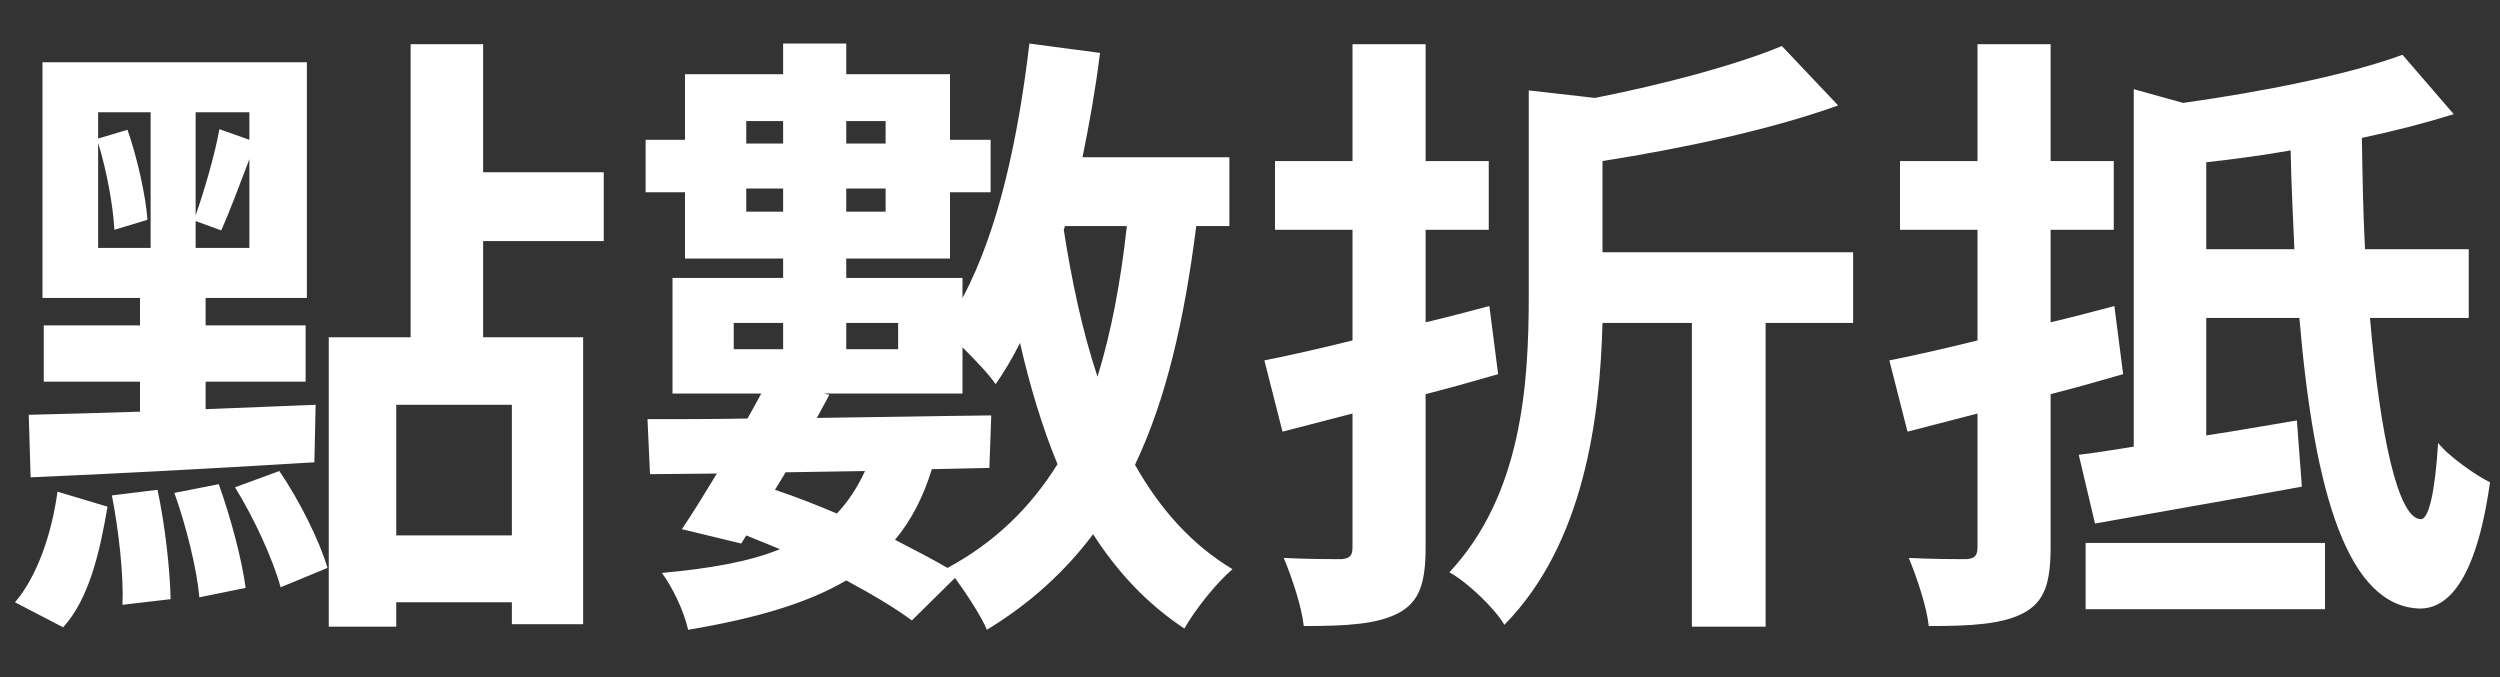 <svg width="48" height="13" viewBox="0 0 48 13" fill="none" xmlns="http://www.w3.org/2000/svg">
<rect x="0" y="0" width="48" height="13" fill="#333333" stroke="none"/>
<path d="M1.884 2.744C2.052 3.284 2.172 3.956 2.196 4.412L2.832 4.22C2.796 3.752 2.64 3.044 2.448 2.492L1.884 2.66V2.156H2.892V4.76H1.884V2.744ZM4.788 2.684L4.212 2.48C4.128 2.96 3.924 3.656 3.756 4.136V2.156H4.788V2.684ZM3.756 4.76V4.244L4.248 4.424C4.404 4.076 4.596 3.56 4.788 3.056V4.76H3.756ZM0.588 9.164C2.04 9.104 4.092 8.996 6.036 8.876L6.06 7.772C5.364 7.796 4.644 7.832 3.948 7.856V7.328H5.868V6.248H3.948V5.72H5.892V1.196H0.816V5.72H2.688V6.248H0.84V7.328H2.688V7.904C1.884 7.928 1.152 7.952 0.552 7.964L0.588 9.164ZM1.212 12.044C1.716 11.492 1.92 10.58 2.064 9.728L1.104 9.44C0.996 10.232 0.72 11.06 0.288 11.564L1.212 12.044ZM2.148 9.512C2.28 10.184 2.376 11.048 2.352 11.612L3.276 11.504C3.264 10.928 3.168 10.076 3.024 9.404L2.148 9.512ZM3.348 9.464C3.576 10.1 3.78 10.928 3.828 11.468L4.716 11.288C4.644 10.736 4.428 9.932 4.2 9.296L3.348 9.464ZM4.512 9.356C4.884 9.956 5.244 10.748 5.388 11.276L6.288 10.904C6.132 10.376 5.748 9.608 5.364 9.044L4.512 9.356ZM9.828 10.28H7.608V7.772H9.828V10.28ZM11.592 4.628V3.308H9.276V0.848H7.884V6.476H6.312V12.032H7.608V11.564H9.828V11.984H11.196V6.476H9.276V4.628H11.592ZM18.996 8.984L19.032 7.976C17.916 7.988 16.764 8.012 15.684 8.024L15.924 7.58L15.816 7.556H18.48V6.668C18.732 6.92 18.996 7.196 19.116 7.376C19.284 7.136 19.44 6.872 19.584 6.584C19.776 7.424 20.016 8.216 20.304 8.912C19.788 9.74 19.104 10.412 18.192 10.904C17.904 10.736 17.556 10.556 17.184 10.364C17.496 9.992 17.724 9.548 17.892 9.008L18.996 8.984ZM15.084 9.068L16.608 9.044C16.464 9.356 16.284 9.632 16.068 9.86C15.672 9.692 15.276 9.536 14.88 9.404L15.084 9.068ZM14.088 6.2H15.036V6.704H14.088V6.2ZM17.244 6.2V6.704H16.248V6.2H17.244ZM21.636 4.34C21.516 5.42 21.336 6.38 21.072 7.232C20.784 6.368 20.58 5.408 20.424 4.412L20.448 4.34H21.636ZM14.328 4.064V3.62H15.036V4.064H14.328ZM15.036 2.324V2.756H14.328V2.324H15.036ZM17.004 2.324V2.756H16.248V2.324H17.004ZM16.248 4.064V3.62H17.004V4.064H16.248ZM23.604 4.34V3.02H20.784C20.916 2.372 21.036 1.7 21.12 1.016L19.764 0.836C19.548 2.672 19.164 4.448 18.48 5.72V5.336H16.248V4.964H18.24V3.692H19.02V2.684H18.24V1.424H16.248V0.836H15.036V1.424H13.152V2.684H12.396V3.692H13.152V4.964H15.036V5.336H12.912V7.556H14.616C14.532 7.712 14.448 7.868 14.352 8.036C13.644 8.048 12.984 8.048 12.432 8.048L12.48 9.104L13.764 9.092C13.524 9.488 13.296 9.86 13.092 10.16L14.232 10.436L14.328 10.28C14.544 10.364 14.76 10.46 14.976 10.544C14.388 10.784 13.632 10.916 12.708 11C12.912 11.276 13.128 11.72 13.212 12.092C14.496 11.876 15.492 11.588 16.248 11.144C16.74 11.408 17.184 11.672 17.508 11.912L18.336 11.096C18.564 11.408 18.852 11.852 18.948 12.092C19.776 11.588 20.448 10.976 20.988 10.256C21.456 10.988 22.032 11.6 22.74 12.068C22.944 11.708 23.352 11.192 23.664 10.928C22.884 10.46 22.272 9.776 21.792 8.924C22.392 7.664 22.74 6.14 22.968 4.34H23.604ZM28.596 5.876C28.188 5.984 27.78 6.092 27.372 6.188V4.412H28.584V3.092H27.372V0.848H25.968V3.092H24.48V4.412H25.968V6.536C25.344 6.692 24.756 6.824 24.276 6.92L24.624 8.288L25.968 7.94V10.508C25.968 10.676 25.908 10.724 25.752 10.736C25.596 10.736 25.104 10.736 24.648 10.712C24.804 11.084 24.996 11.66 25.032 12.02C25.872 12.02 26.448 11.984 26.856 11.768C27.252 11.552 27.372 11.204 27.372 10.496V7.568C27.84 7.448 28.308 7.316 28.764 7.184L28.596 5.876ZM35.58 4.844H30.768V3.092C32.292 2.852 33.996 2.492 35.292 2.024L34.212 0.884C33.312 1.256 31.956 1.616 30.624 1.88L29.352 1.736V5.684C29.352 7.376 29.22 9.5 27.828 10.988C28.176 11.18 28.692 11.672 28.884 11.996C30.42 10.436 30.72 8.012 30.768 6.2H32.484V12.032H33.9V6.2H35.58V4.844ZM40.596 5.876C40.188 5.984 39.78 6.092 39.372 6.188V4.412H40.584V3.092H39.372V0.848H37.968V3.092H36.48V4.412H37.968V6.536C37.344 6.692 36.756 6.824 36.276 6.92L36.624 8.288L37.968 7.94V10.508C37.968 10.676 37.908 10.724 37.752 10.736C37.596 10.736 37.104 10.736 36.648 10.712C36.804 11.084 36.996 11.66 37.032 12.02C37.872 12.02 38.448 11.984 38.856 11.768C39.252 11.552 39.372 11.204 39.372 10.496V7.568C39.84 7.448 40.308 7.316 40.764 7.184L40.596 5.876ZM40.044 11.696H44.64V10.424H40.044V11.696ZM42.36 4.784V3.116C42.888 3.056 43.44 2.984 43.98 2.888C43.992 3.548 44.028 4.184 44.052 4.784H42.36ZM47.4 6.104V4.784H45.408C45.372 4.1 45.36 3.38 45.348 2.648C45.972 2.516 46.572 2.36 47.112 2.192L46.128 1.052C45.084 1.436 43.452 1.76 41.916 1.976L40.968 1.712V8.576C40.584 8.636 40.224 8.696 39.912 8.732L40.224 10.052C41.352 9.848 42.816 9.596 44.196 9.344L44.1 8.072C43.524 8.168 42.924 8.276 42.36 8.36V6.104H44.148C44.436 9.5 45.084 11.648 46.464 11.684C46.956 11.684 47.532 11.228 47.808 9.26C47.58 9.152 47.028 8.78 46.812 8.504C46.752 9.452 46.632 9.98 46.476 9.968C46.044 9.956 45.696 8.372 45.504 6.104H47.4Z" fill="white"/>
</svg>
